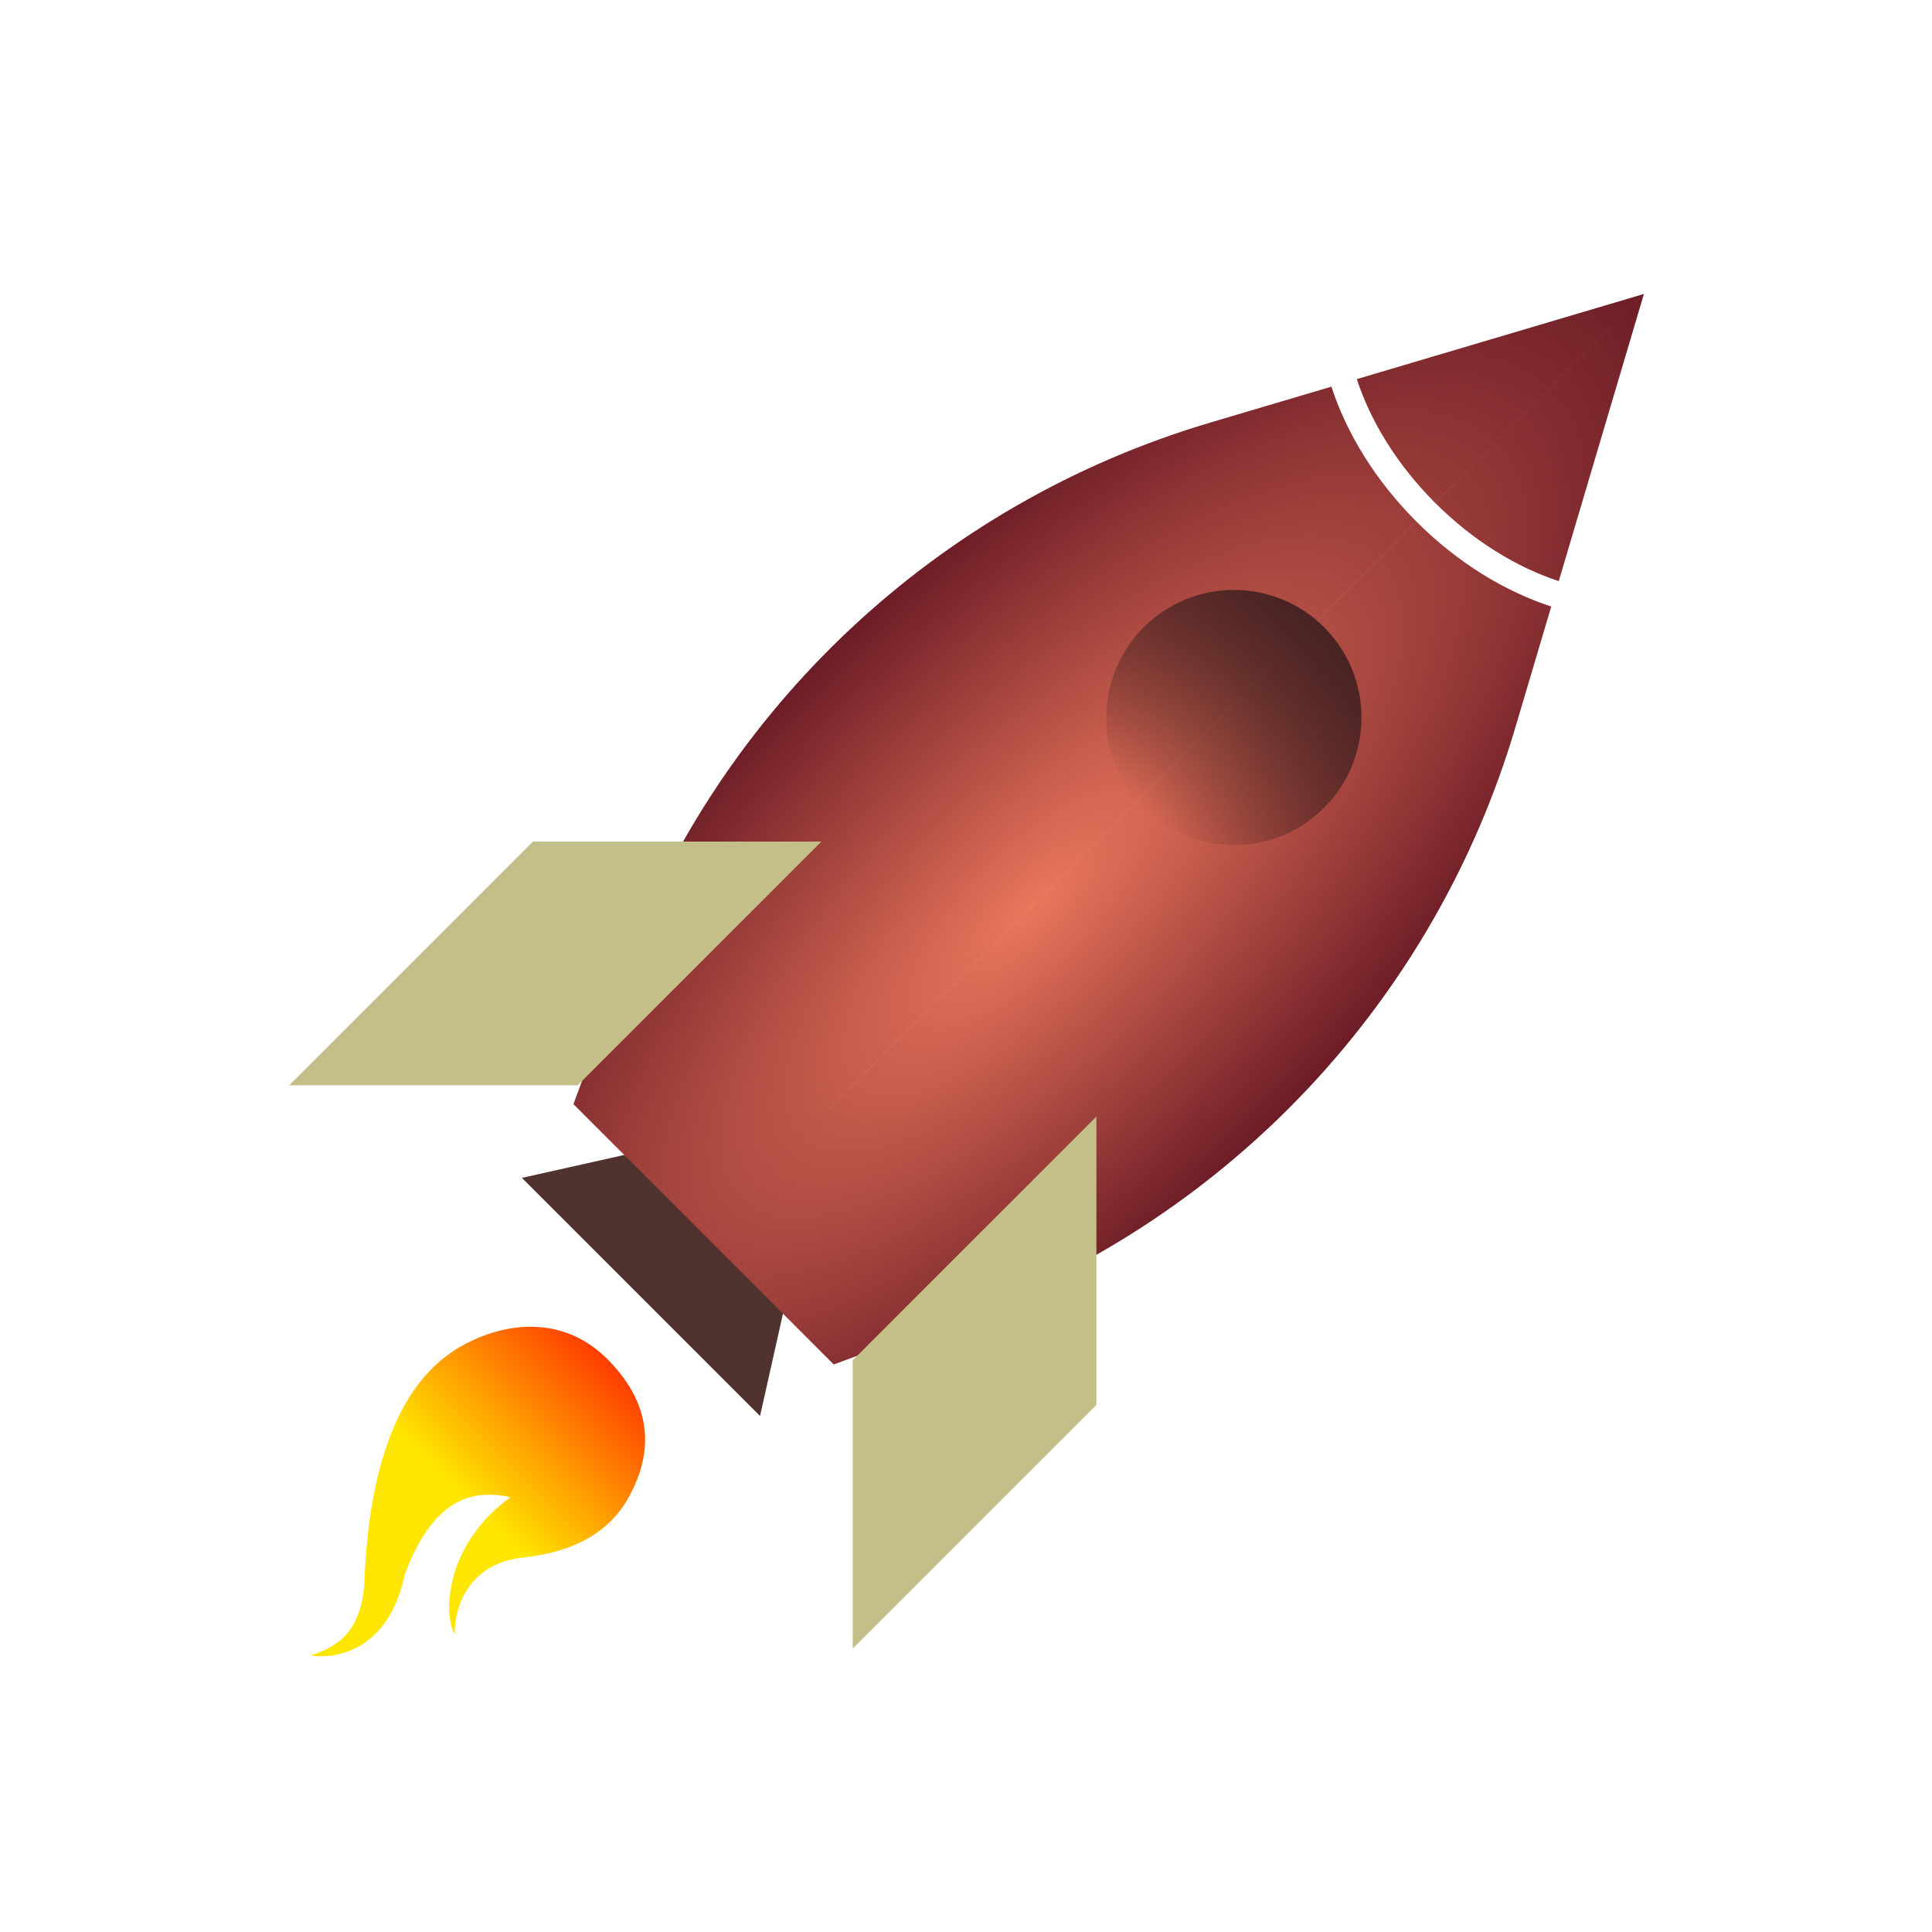 <svg width="73" height="73" viewBox="0 0 73 73" fill="none" xmlns="http://www.w3.org/2000/svg">
<path d="M31.316 41.908L28.718 53.504L19.72 44.506L31.316 41.908Z" fill="#50322E"/>
<path fill-rule="evenodd" clip-rule="evenodd" d="M62.114 11.109L58.897 21.958C57.314 21.438 55.672 20.445 54.226 19L54.225 18.999L62.114 11.109ZM45.72 15.97L50.307 14.609C50.878 16.365 51.964 18.151 53.517 19.705L26.585 46.637L21.667 41.72L23.502 36.764C27.22 26.72 35.452 19.015 45.72 15.97ZM31.503 51.556L36.458 49.722C46.502 46.004 54.207 37.772 57.252 27.504L58.613 22.917C56.857 22.346 55.072 21.26 53.519 19.707L53.518 19.706L26.586 46.638L31.503 51.556ZM62.115 11.107L54.224 18.998C52.778 17.551 51.786 15.909 51.266 14.325L62.115 11.107Z" fill="url(#paint0_angular_2166_3646)"/>
<path d="M41.427 53.087L41.427 42.188L32.219 51.395L32.219 62.294L41.427 53.087Z" fill="#C4BE89"/>
<path d="M20.138 31.799L31.037 31.799L21.829 41.007L10.93 41.007L20.138 31.799Z" fill="#C4BE89"/>
<circle cx="46.622" cy="27.111" r="4.821" transform="rotate(45 46.622 27.111)" fill="url(#paint1_linear_2166_3646)"/>
<path fill-rule="evenodd" clip-rule="evenodd" d="M15.296 59.483C16.36 56.623 17.849 56.252 19.289 56.572C16.765 58.393 16.755 61.078 17.186 61.759C17.146 60.885 17.607 59.078 19.763 58.851C21.709 58.646 23.045 57.877 23.764 56.557L23.764 56.557C24.721 54.819 24.628 53.032 22.944 51.348C21.261 49.665 18.976 49.901 17.191 51.005L17.172 51.024C14.519 52.717 13.888 56.779 13.774 59.669C13.689 61.813 12.57 62.274 11.739 62.549C12.558 62.698 14.675 62.462 15.296 59.483Z" fill="url(#paint2_linear_2166_3646)"/>
<defs>
<radialGradient id="paint0_angular_2166_3646" cx="0" cy="0" r="1" gradientUnits="userSpaceOnUse" gradientTransform="translate(39.002 34.221) rotate(135) scale(32.688 12.27)">
<stop stop-color="#EA765C"/>
<stop offset="1" stop-color="#6C1C26"/>
</radialGradient>
<linearGradient id="paint1_linear_2166_3646" x1="46.622" y1="22.29" x2="46.622" y2="31.933" gradientUnits="userSpaceOnUse">
<stop stop-color="#482323"/>
<stop offset="1" stop-color="#161010" stop-opacity="0"/>
</linearGradient>
<linearGradient id="paint2_linear_2166_3646" x1="11.741" y1="62.551" x2="22.944" y2="51.348" gradientUnits="userSpaceOnUse">
<stop offset="0.528" stop-color="#FFE600"/>
<stop offset="1" stop-color="#FF3D00"/>
</linearGradient>
</defs>
</svg>
